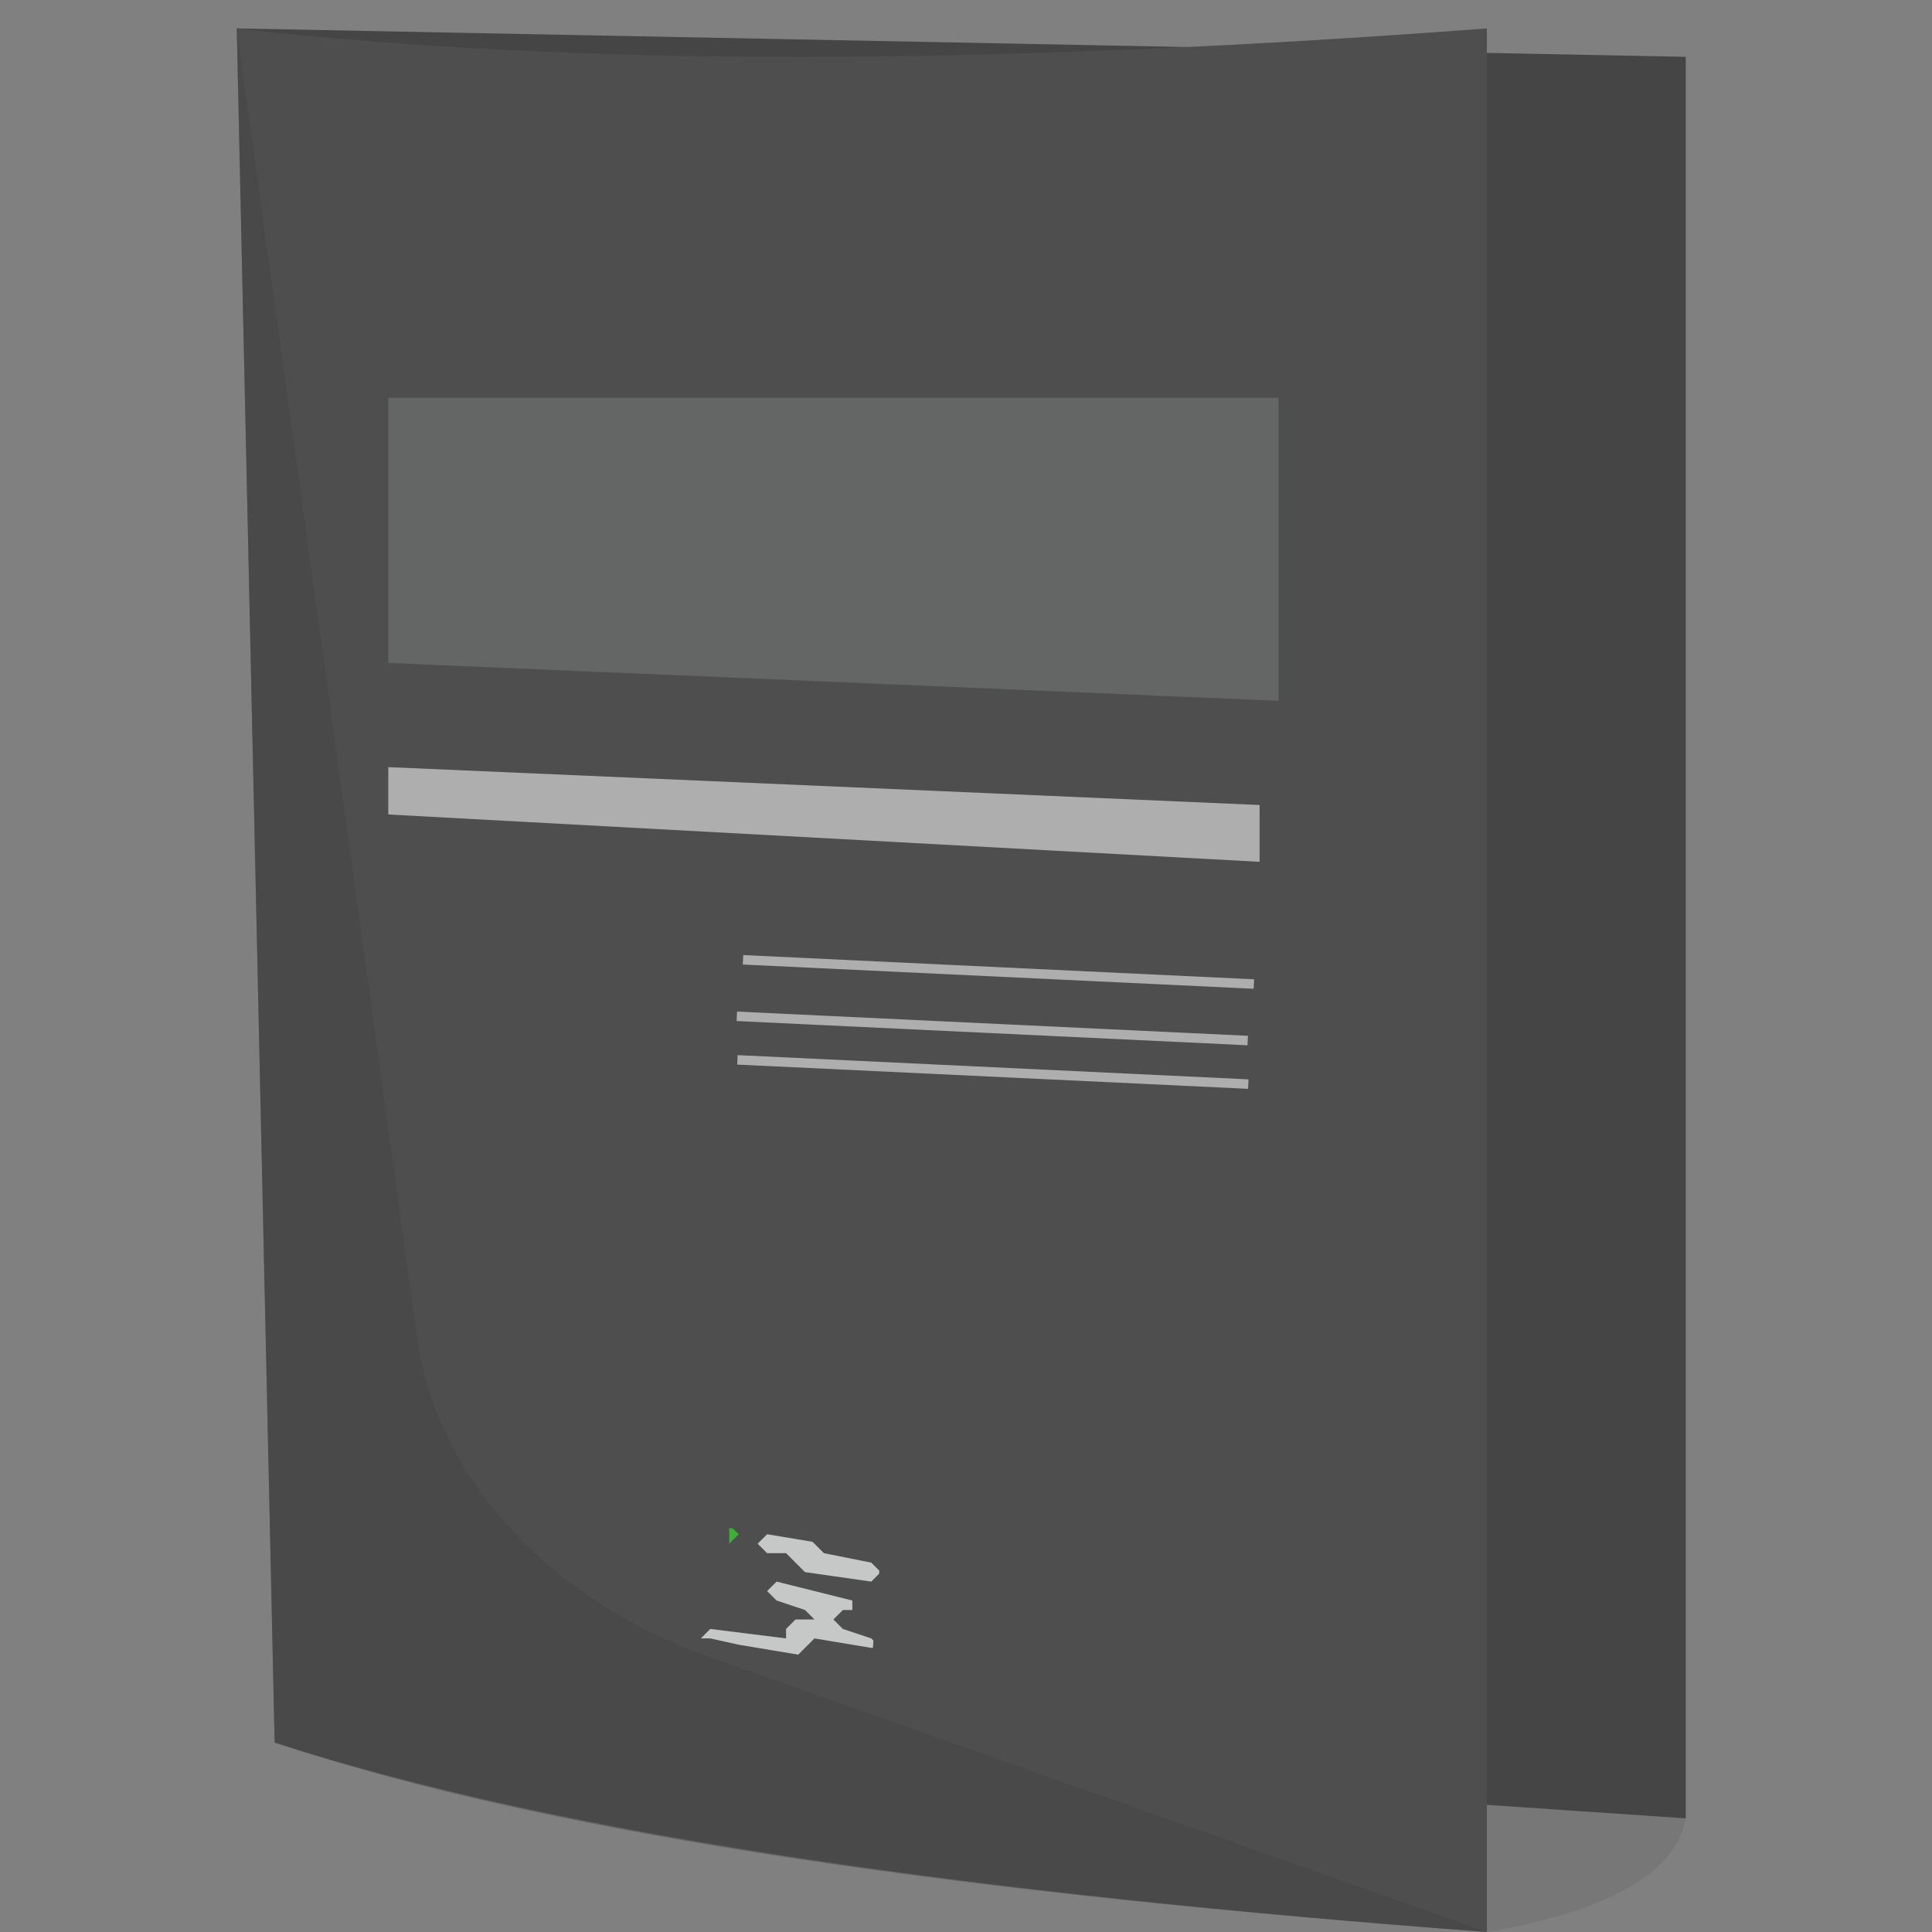 <?xml version="1.0" encoding="utf-8"?>
<!-- Generator: Adobe Illustrator 22.1.0, SVG Export Plug-In . SVG Version: 6.00 Build 0)  -->
<svg version="1.1" id="Layer_1" xmlns="http://www.w3.org/2000/svg" xmlns:xlink="http://www.w3.org/1999/xlink" x="0px" y="0px"
	 viewBox="0 0 20.4 20.4" style="enable-background:new 0 0 20.4 20.4;" xml:space="preserve">
<rect x="0" y="0" width="20.4" height="20.4" fill="#808080" stroke="none"/>
<style type="text/css">
	.st0{fill:#454546;}
	.st1{fill:#4E4E4E;}
	.st2{opacity:0.16;fill:#BBBBBB;}
	.st3{fill:#BBBBBB;}
	.st4{fill:#646565;}
	.st5{opacity:0.13;fill:#434343;}
	.st6{opacity:0.45;fill:#434343;}
	.st7{fill:#AEAEAE;}
	.st8{opacity:0.72;}
	.st9{enable-background:new    ;}
	.st10{clip-path:url(#SVGID_2_);}
	.st11{fill:#F4F5F5;}
	.st12{fill:#38D430;}
</style>
<title>website</title>
<g>
	<polygon class="st0" points="8.9,10.9 9.1,10.9 9.7,10.9 9.9,10.9 9.9,11 8.9,11 	"/>
	<polygon class="st1" points="9.7,10.9 9.1,10.9 9.2,10.7 9.6,10.7 	"/>
	<rect x="8.3" y="9.2" class="st0" width="2.3" height="1.4"/>
	<rect x="8.3" y="9.3" class="st1" width="2.2" height="1.2"/>
	<polygon class="st2" points="10.5,10.6 8.8,10.6 10,9.5 10.1,9.3 10.5,9.3 	"/>
	<g>
		<g>
		</g>
		<g>
			<rect x="8.9" y="9.8" class="st3" width="1" height="0"/>
			<rect x="8.9" y="9.9" class="st3" width="0.9" height="0"/>
			<rect x="8.9" y="9.9" class="st3" width="0.9" height="0"/>
			<rect x="8.9" y="10.2" class="st4" width="0.1" height="0.1"/>
			<rect x="9.1" y="10.2" class="st4" width="0.1" height="0.1"/>
			<rect x="8.9" y="9.4" class="st4" width="1.1" height="0.3"/>
			<rect x="9.3" y="10.2" class="st4" width="0.1" height="0.1"/>
			<rect x="8.9" y="10.1" class="st3" width="0.3" height="0"/>
			<rect x="8.9" y="10" class="st3" width="0.3" height="0"/>
			<rect x="9.3" y="10.1" class="st3" width="0.3" height="0"/>
			<rect x="9.3" y="10" class="st3" width="0.3" height="0"/>
		</g>
	</g>
</g>
<g>
	<circle class="st4" cx="9.4" cy="10.6" r="0"/>
</g>
<g>
	<g>
		<path class="st5" d="M12,19.8l3.7,0.6c1.2-0.2,2-0.6,2.1-1.2l-4.8-0.4L12,19.8z"/>
	</g>
	<polygon class="st0" points="17.8,19.2 6,18.4 2.5,0.3 17.8,0.6 	"/>
	<path class="st1" d="M15.7,20.4c-5.3-0.4-9.7-1-12.8-2L2.5,0.3c3.5,0.4,7.9,0.4,13.2,0V20.4z"/>
	<path class="st6" d="M15.7,20.4c-5.4-0.4-9.8-1-12.8-2L2.5,0.3l1.9,13.8c0.2,1.5,1.4,2.8,3.1,3.4L15.7,20.4z"/>
	<polygon class="st4" points="13.5,7.4 4.1,7 4.1,4.2 13.5,4.2 	"/>
	
		<rect x="10.5" y="7.6" transform="matrix(4.738402e-02 -0.999 0.999 4.738402e-02 -0.247 20.314)" class="st7" width="0.1" height="5.4"/>
	
		<rect x="10.4" y="8.1" transform="matrix(4.738305e-02 -0.999 0.999 4.738305e-02 -0.807 20.787)" class="st7" width="0.1" height="5.4"/>
	
		<rect x="10.5" y="8.6" transform="matrix(4.738402e-02 -0.999 0.999 4.738402e-02 -1.305 21.323)" class="st7" width="0.1" height="5.4"/>
	<polygon class="st7" points="13.3,9.1 4.1,8.6 4.1,8.1 13.3,8.5 	"/>
	<g class="st8">
		<g>
			<g class="st9">
				<defs>
					<polygon id="SVGID_1_" class="st9" points="7.4,17.3 7.5,16.1 9.3,16.4 9.2,17.6 					"/>
				</defs>
				<clipPath id="SVGID_2_">
					<use xlink:href="#SVGID_1_"  style="overflow:visible;"/>
				</clipPath>
				<g class="st10">
					<g>
						<g>
							<g>
								<polyline class="st11" points="8.5,16.2 8.1,16.2 8,16.3 8.1,16.4 8.3,16.4 8.4,16.5 8.5,16.6 9.2,16.7 9.3,16.6 9.2,16.5 
									8.7,16.4 8.6,16.3 8.5,16.2 								"/>
								<polyline class="st11" points="9,16.9 8.2,16.7 8.1,16.8 8.2,16.9 8.5,17 8.6,17.1 8.5,17.1 8.4,17.1 8.3,17.2 8.3,17.3 
									7.5,17.2 7.4,17.3 7.5,17.3 8.4,17.5 8.5,17.4 8.6,17.3 9.2,17.4 9.3,17.4 9.2,17.3 8.9,17.2 8.8,17.1 8.9,17 9,17 9,17 
									9,16.9 								"/>
								<polyline class="st12" points="7.7,16.1 7.7,16.2 7.7,16.3 7.8,16.2 7.7,16.1 								"/>
							</g>
						</g>
					</g>
				</g>
			</g>
		</g>
	</g>
</g>
</svg>
